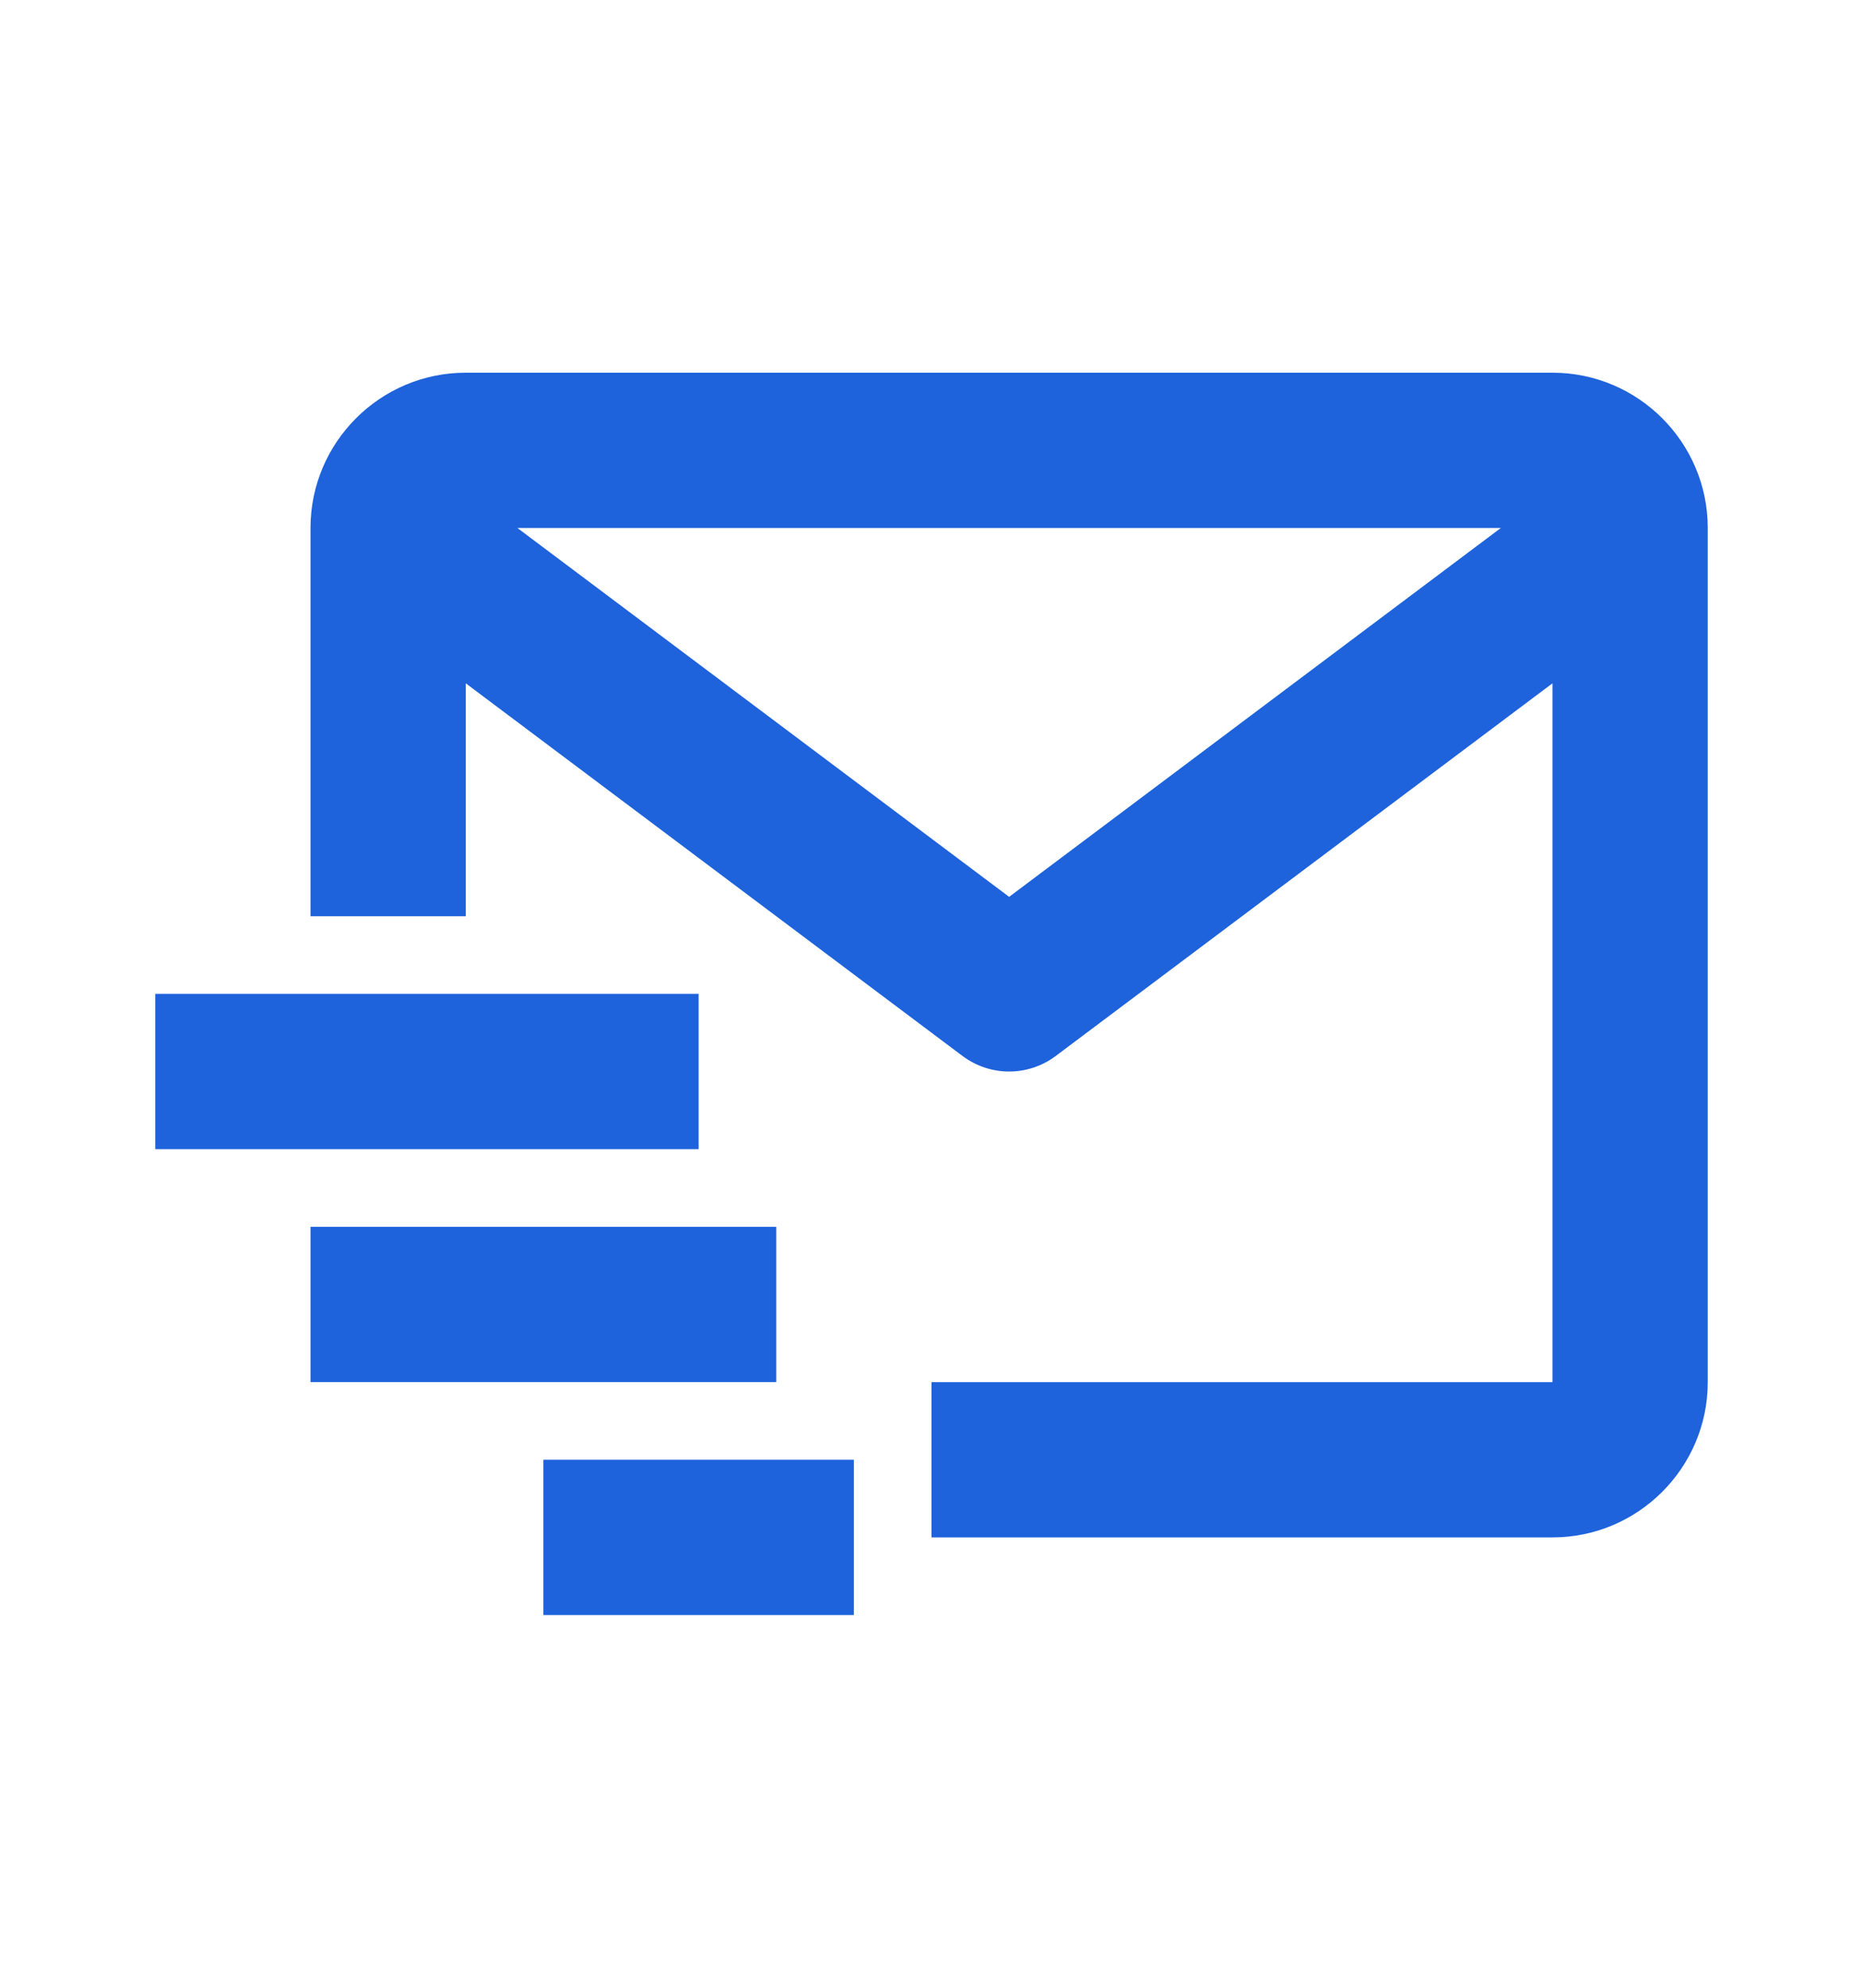 <svg width="15" height="16" viewBox="0 0 15 16" fill="none" xmlns="http://www.w3.org/2000/svg">
<path d="M12.5 3H3.75C3.061 3 2.5 3.561 2.5 4.25V7.375H3.75V5.5L7.75 8.5C7.861 8.583 7.993 8.625 8.125 8.625C8.257 8.625 8.389 8.583 8.5 8.5L12.5 5.5V11.125H7.5V12.375H12.5C13.189 12.375 13.75 11.814 13.75 11.125V4.25C13.75 3.561 13.189 3 12.5 3ZM8.125 7.219L4.166 4.25H12.084L8.125 7.219Z" fill="#1E62DC"/>
<path d="M1.25 8H5.625V9.25H1.25V8ZM2.5 9.875H6.25V11.125H2.5V9.875ZM4.375 11.75H6.875V13H4.375V11.75Z" fill="#1E62DC"/>
</svg>
